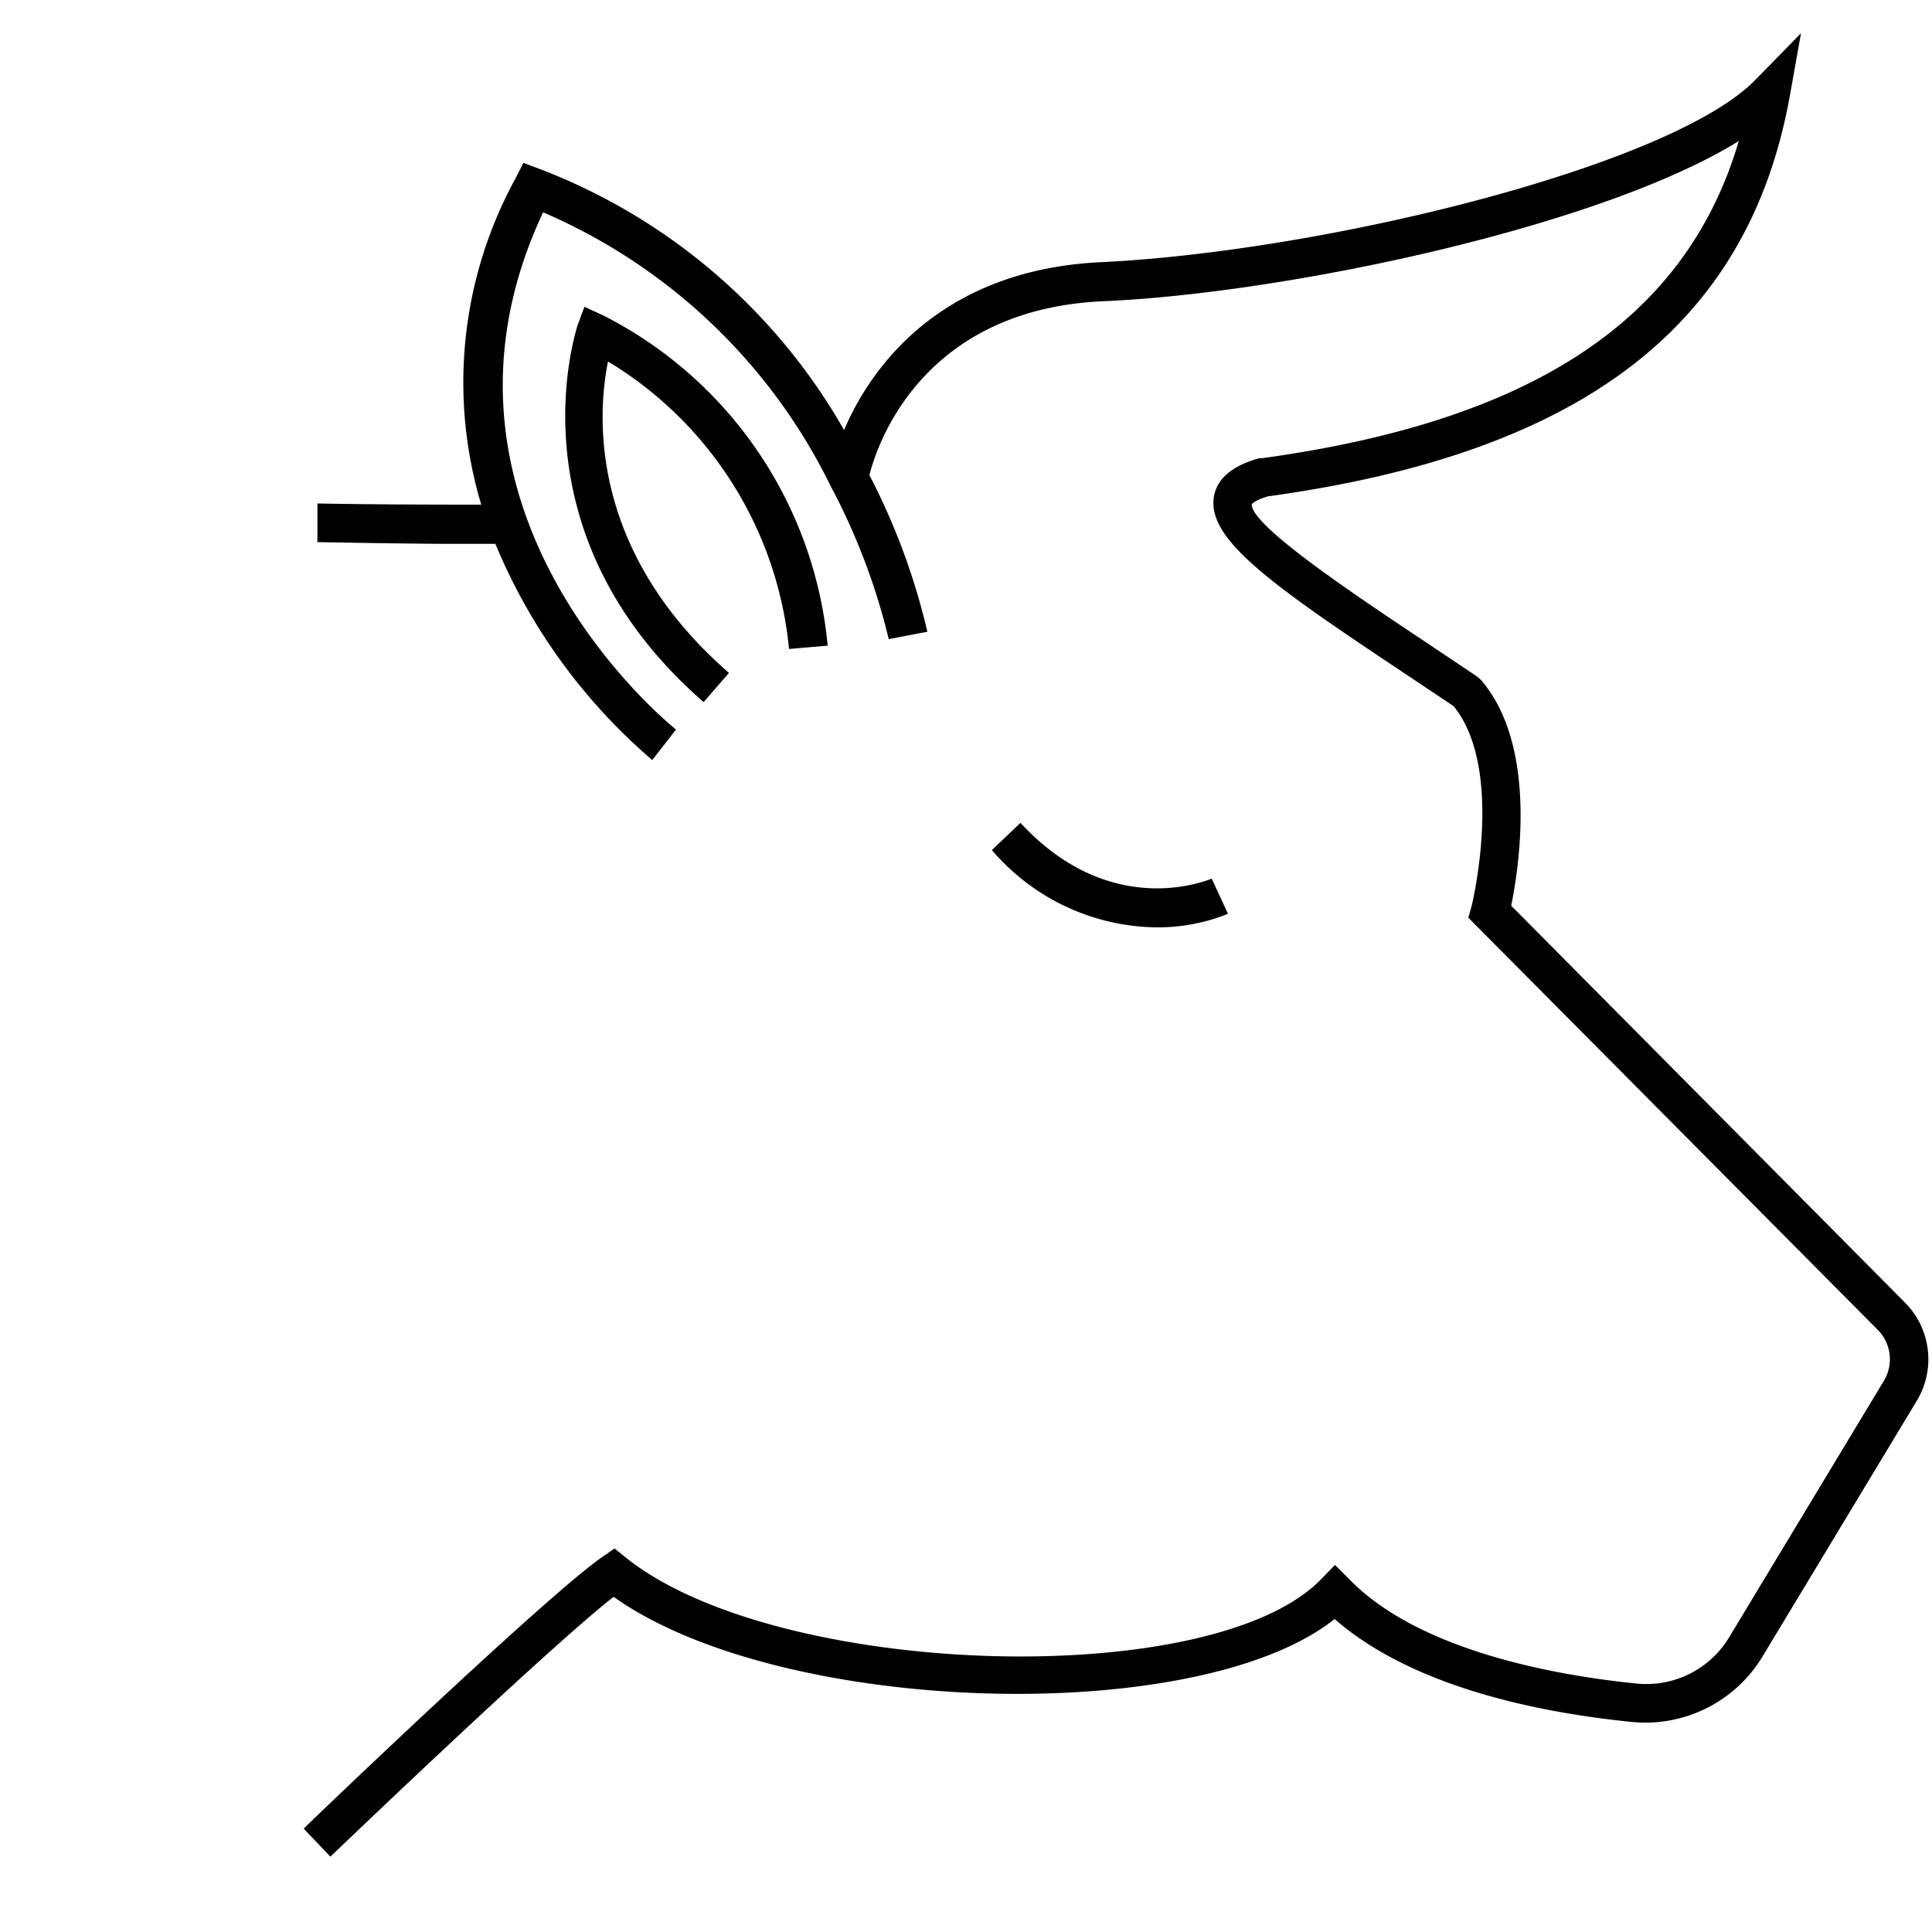 <svg height='300px' width='300px'  fill="#000000" xmlns="http://www.w3.org/2000/svg" data-name="Layer 1" viewBox="0 0 100 100" x="0px" y="0px"><title>icons_animals_1</title><path d="M31.81,80.15l-.61.42c-2.83,1.94-15,13.59-15.48,14.08L17.1,96.1c.12-.11,11.12-10.67,14.66-13.45C40.43,88.82,62,89.43,69.08,83.8c4,3.5,10.5,4.84,15.41,5.33a7.08,7.08,0,0,0,6.72-3.36l8-13.26a4.16,4.16,0,0,0-.61-5.09L78.22,46.88c.39-1.92,1.4-8.23-1.56-11.68l-.2-.18-2.54-1.7c-3.87-2.58-9.17-6.11-9.13-7.22,0,0,.14-.21.85-.41,16.29-2.25,24.85-8.84,27-20.72l.58-3.25L90.89,4.1C86.63,8.55,68.71,13,57,13.57c-8.43.39-12,5.59-13.31,8.69A30.78,30.78,0,0,0,27.92,8.74l-.83-.31-.4.79a22,22,0,0,0-1.78,16.9c-1.68,0-5.24,0-8.48-.06l0,2c3.34.06,5.57.09,7.08.09,1,0,1.66,0,2.13,0a29.74,29.74,0,0,0,8.12,11.19l1.23-1.58c-.14-.11-14.14-11.29-6.88-26.77A29.55,29.55,0,0,1,43,25.17,33.39,33.39,0,0,1,46,33.08l2-.38A34.64,34.64,0,0,0,45,24.59c.39-1.55,2.7-8.59,12.13-9S82.82,11.75,90,7.3c-2.73,9.25-10.66,14.49-24.7,16.42l-.13,0c-1.41.39-2.19,1.07-2.34,2-.35,2.22,3,4.56,10,9.22l2.41,1.61c2.65,3.27.95,10.28.93,10.35L76,47.5,97.19,68.83a2.16,2.16,0,0,1,.32,2.64l-8,13.26a5,5,0,0,1-4.8,2.41c-4-.4-11.23-1.64-14.87-5.4L69.1,81l-.72.74c-5.67,5.84-28.22,5.13-36-1.13Z"></path><path d="M63.56,47.3l-.84-1.82c-.05,0-5.13,2.28-9.9-2.89L51.34,44a11.38,11.38,0,0,0,8.52,4A9.74,9.74,0,0,0,63.56,47.3Z"></path><path d="M40.84,33.59l2-.17A21.39,21.39,0,0,0,31.25,16.34l-1-.46-.37,1c0,.1-3.61,10.62,6.54,19.46l1.31-1.51c-7.28-6.35-6.81-13.38-6.26-16.12A19.56,19.56,0,0,1,40.84,33.59Z"></path></svg>